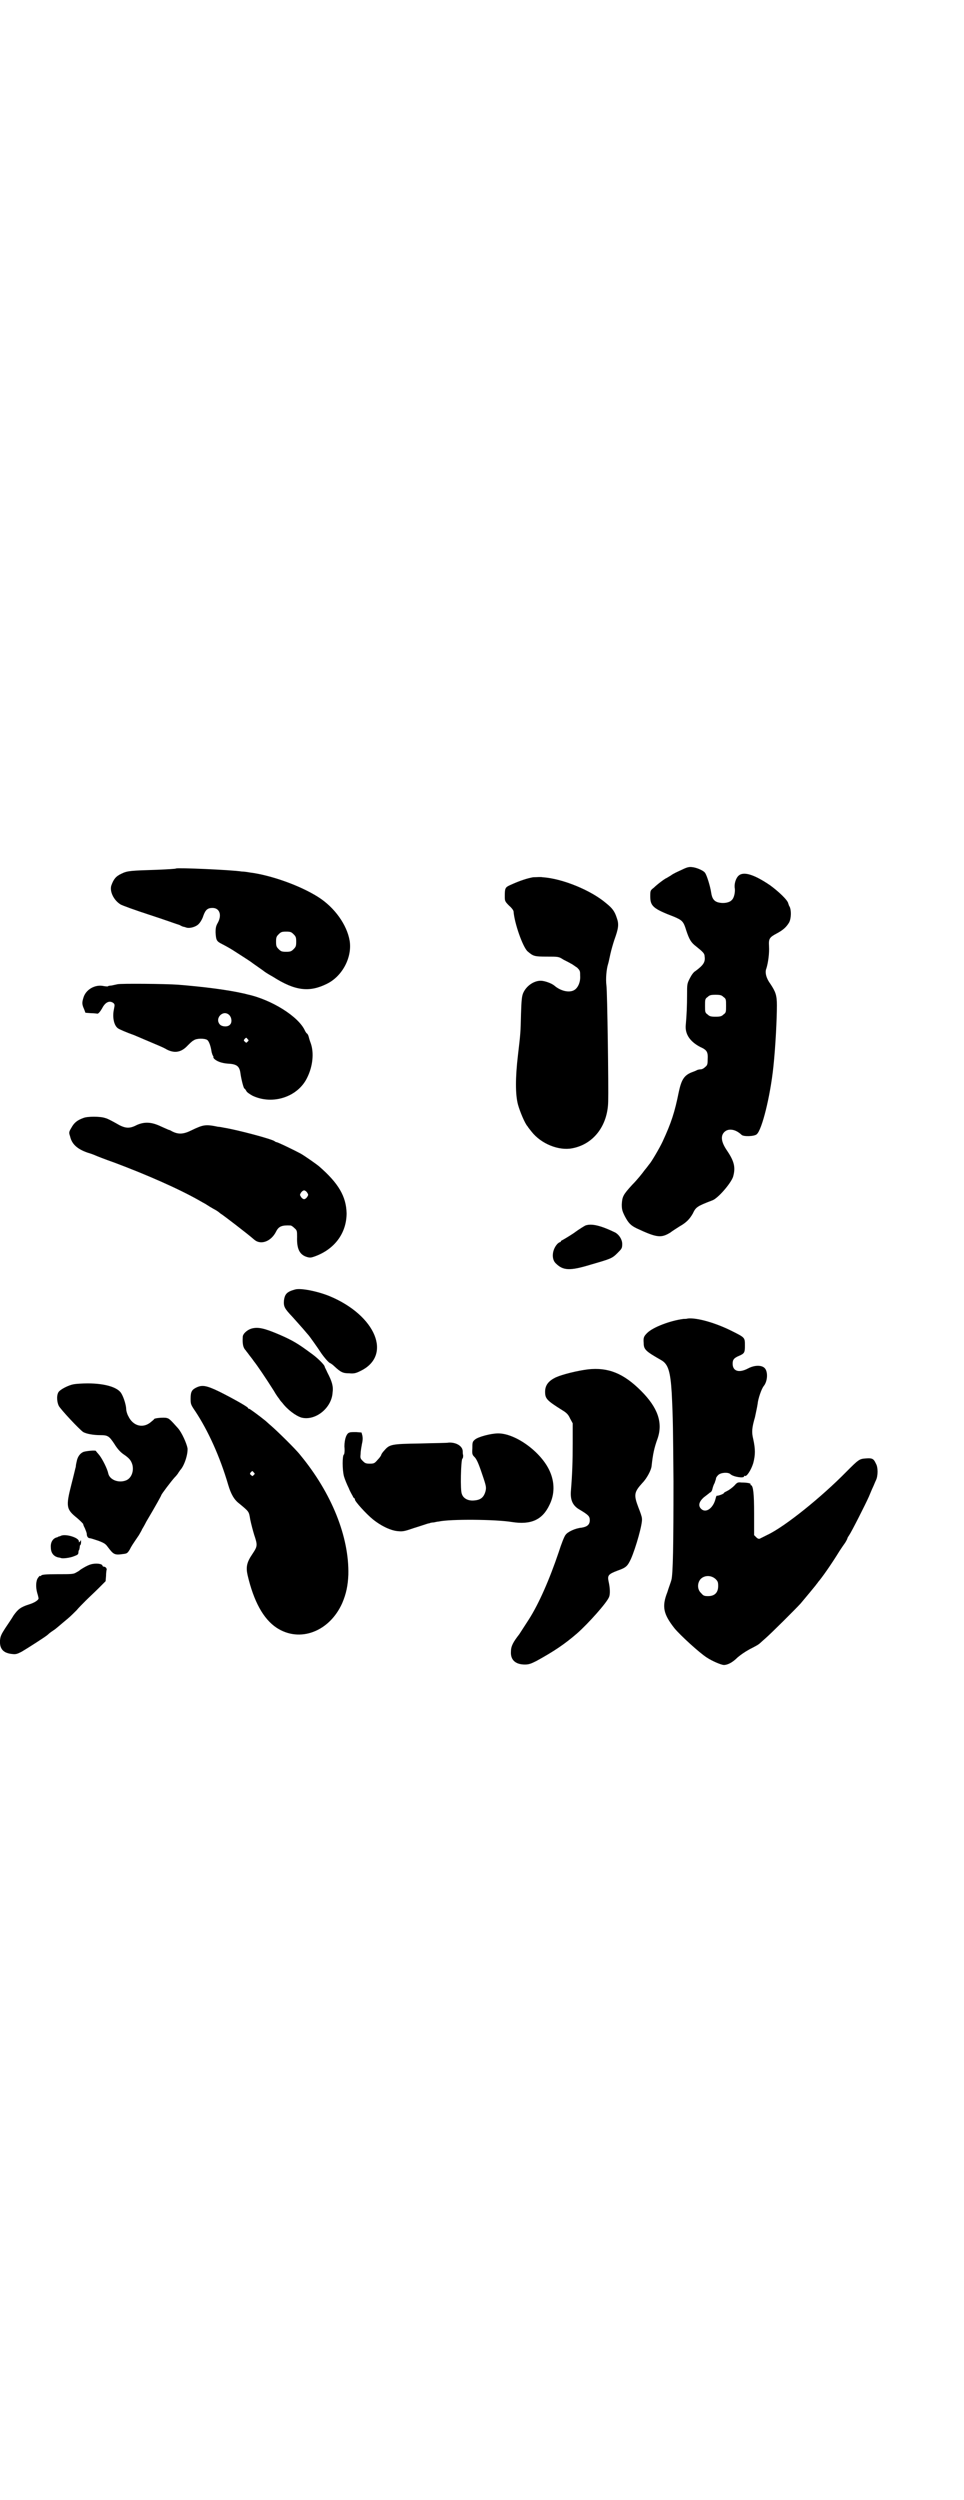 <?xml version="1.0" standalone="no"?>
<!DOCTYPE svg PUBLIC "-//W3C//DTD SVG 20010904//EN"
 "http://www.w3.org/TR/2001/REC-SVG-20010904/DTD/svg10.dtd">
<svg version="1.0" xmlns="http://www.w3.org/2000/svg"
 width="1100pt" height="2850pt" viewBox="0 0 1100 2850"
 preserveAspectRatio="xMidYMid meet">
<g transform="translate(0,2850) scale(0.5,-0.5)"
fill="#000000" stroke="none">
<path d="M1556 3717 c-9 -4 -20 -9 -25 -13 -5 -3 -10 -6 -10 -6 -2 0 -21 -14
-29 -22 -8 -6 -8 -7 -8 -20 0 -22 7 -28 54 -46 19 -8 22 -11 28 -31 7 -21 11
-28 23 -37 15 -12 19 -16 19 -22 2 -13 -2 -20 -21 -34 -4 -2 -9 -9 -13 -17 -6
-12 -6 -13 -6 -37 0 -24 -1 -48 -3 -69 -2 -21 10 -38 33 -50 16 -7 18 -12 17
-29 0 -11 -1 -13 -6 -17 -3 -3 -7 -5 -10 -5 -3 0 -7 -1 -9 -2 -1 -1 -7 -3 -12
-5 -17 -7 -23 -17 -29 -45 -9 -45 -17 -70 -37 -113 -7 -15 -26 -47 -30 -51 -1
-1 -5 -7 -11 -14 -5 -7 -17 -22 -28 -33 -21 -23 -23 -27 -24 -45 0 -11 1 -15
7 -27 8 -15 13 -21 28 -28 45 -21 55 -22 76 -9 5 4 15 10 21 14 16 9 23 17 30
29 7 15 10 17 44 30 13 4 43 39 48 54 6 21 3 35 -14 60 -13 19 -15 33 -6 42 9
9 25 7 39 -6 4 -5 30 -4 35 1 12 10 31 87 38 154 5 47 8 110 8 140 0 23 -3 31
-15 49 -9 12 -13 26 -9 35 4 13 7 34 6 51 -1 17 1 20 18 29 15 8 22 15 28 25
5 10 5 28 1 36 -1 1 -2 4 -3 7 -1 8 -24 29 -42 42 -37 25 -61 32 -72 21 -6 -6
-10 -19 -8 -29 1 -9 -2 -22 -7 -26 -5 -6 -18 -8 -28 -6 -12 2 -17 9 -19 23 -2
14 -10 40 -14 45 -3 5 -19 12 -29 13 -7 1 -12 0 -24 -6z m95 -290 c6 -4 6 -6
6 -20 0 -14 0 -16 -6 -20 -4 -4 -7 -5 -18 -5 -11 0 -14 1 -18 5 -6 4 -6 6 -6
20 0 14 0 16 6 20 4 4 7 5 18 5 11 0 14 -1 18 -5z"/>
<path d="M402 3720 c-1 -1 -20 -2 -43 -3 -60 -2 -68 -2 -82 -9 -13 -6 -18 -13
-23 -27 -4 -13 5 -33 21 -43 3 -2 33 -13 67 -24 34 -11 64 -22 68 -23 3 -2 8
-4 9 -4 1 0 4 -1 7 -2 8 -2 22 2 28 9 3 3 8 11 10 18 5 14 10 18 21 18 16 0
22 -16 12 -34 -4 -7 -5 -11 -5 -22 1 -17 2 -20 14 -26 6 -3 17 -9 25 -14 22
-14 42 -27 43 -28 1 -1 7 -5 14 -10 7 -5 13 -9 14 -10 1 -1 10 -7 21 -13 50
-32 83 -36 123 -16 35 17 58 60 52 98 -6 36 -34 76 -72 100 -41 26 -108 50
-157 56 -5 1 -13 2 -17 2 -26 4 -147 9 -150 7z m268 -150 c5 -5 6 -7 6 -17 0
-10 -1 -12 -6 -17 -5 -5 -7 -6 -17 -6 -10 0 -12 1 -17 6 -5 5 -6 7 -6 17 0 10
1 12 6 17 5 5 7 6 17 6 10 0 12 -1 17 -6z"/>
<path d="M1217 3700 c-12 -2 -29 -7 -53 -18 -11 -5 -12 -7 -12 -25 0 -11 0
-12 10 -22 6 -5 10 -11 10 -13 2 -27 21 -81 32 -91 13 -11 15 -12 44 -12 27 0
27 0 38 -7 6 -3 14 -7 17 -9 3 -1 9 -6 14 -9 7 -7 7 -8 7 -19 1 -14 -5 -27
-13 -32 -11 -7 -31 -3 -46 10 -6 5 -22 11 -31 11 -16 0 -33 -12 -40 -28 -3 -7
-4 -16 -5 -48 -1 -43 -1 -43 -7 -94 -6 -51 -6 -89 0 -112 4 -15 16 -44 22 -50
1 -2 5 -7 9 -12 22 -28 62 -44 93 -38 48 9 81 51 82 107 1 30 -2 250 -4 264
-2 15 0 38 4 50 1 3 3 13 5 22 2 9 6 23 9 32 9 25 11 35 6 49 -5 16 -10 23
-25 35 -34 29 -99 56 -145 59 -4 1 -13 0 -21 0z"/>
<path d="M268 3456 c-4 -1 -10 -2 -14 -3 -4 0 -8 -1 -8 -2 -1 0 -5 0 -10 1
-19 4 -41 -8 -46 -28 -3 -10 -3 -14 2 -25 l3 -8 13 -1 c7 0 13 -1 14 -1 2 -1
7 5 11 12 7 14 17 19 26 12 3 -3 3 -4 1 -14 -4 -18 0 -38 10 -44 3 -2 19 -9
36 -15 56 -24 65 -27 75 -33 18 -9 33 -6 47 9 5 5 11 11 14 12 6 5 25 5 31 1
4 -3 8 -14 10 -28 1 -3 2 -7 3 -8 1 -2 2 -3 1 -3 -1 0 0 -1 1 -3 5 -6 17 -11
32 -12 21 -1 27 -6 29 -24 2 -13 7 -33 9 -33 1 0 2 -2 4 -5 1 -3 7 -7 14 -11
46 -22 104 -3 125 41 13 26 16 57 8 79 -2 5 -4 12 -5 16 -1 3 -3 6 -4 6 0 0
-2 2 -4 6 -14 32 -76 71 -132 83 -4 1 -7 2 -8 2 -35 8 -88 15 -150 20 -28 2
-131 3 -138 1z m255 -70 c6 -6 7 -17 2 -22 -5 -6 -18 -5 -23 0 -13 14 7 35 21
22z m42 -55 c3 -3 3 -3 0 -6 -3 -3 -3 -3 -6 0 -3 2 -3 3 -1 6 4 4 4 4 7 0z"/>
<path d="M190 3151 c-14 -5 -21 -11 -27 -22 -6 -10 -6 -11 -3 -20 4 -18 17
-29 40 -37 7 -2 15 -5 17 -6 2 -1 22 -9 45 -17 72 -27 145 -59 191 -85 7 -4
14 -8 16 -9 2 -1 4 -3 5 -3 1 -1 6 -4 13 -8 6 -3 12 -7 14 -9 1 -1 4 -3 7 -5
3 -2 56 -42 73 -57 15 -12 38 -3 49 19 6 12 13 15 33 14 2 0 6 -3 9 -6 6 -5 6
-7 6 -20 -1 -28 6 -41 23 -46 7 -2 10 -1 16 1 46 16 74 53 74 99 -1 38 -18 68
-63 107 -6 5 -33 24 -42 29 -13 7 -52 26 -55 26 -1 0 -3 1 -4 2 -6 5 -85 26
-116 31 -5 1 -10 2 -13 2 -29 6 -34 5 -61 -8 -18 -9 -30 -10 -45 -2 -3 2 -6 3
-7 3 0 0 -9 4 -18 8 -21 10 -37 11 -55 3 -17 -9 -27 -8 -47 4 -9 5 -20 11 -25
12 -11 4 -41 4 -50 0z m511 -170 c3 -5 3 -5 0 -10 -2 -3 -5 -5 -7 -5 -2 0 -5
2 -7 5 -3 5 -3 5 0 10 2 3 5 5 7 5 2 0 5 -2 7 -5z"/>
<path d="M1336 2906 c-2 -1 -14 -8 -26 -17 -12 -8 -24 -15 -26 -16 -2 -1 -4
-2 -4 -3 0 -1 -1 -2 -2 -2 -1 0 -4 -2 -6 -4 -12 -13 -14 -34 -4 -44 17 -17 32
-18 81 -3 45 13 48 14 60 26 10 10 11 11 11 21 0 10 -7 21 -16 26 -33 16 -54
21 -68 16z"/>
<path d="M673 2760 c-18 -5 -23 -10 -25 -25 -1 -14 1 -18 20 -38 7 -8 18 -20
24 -27 6 -7 11 -13 12 -14 2 -2 22 -30 29 -41 7 -10 18 -23 21 -23 0 0 5 -3 9
-7 15 -14 20 -16 34 -16 10 -1 15 0 25 5 74 35 36 127 -70 171 -27 11 -66 19
-79 15z"/>
<path d="M1560 2693 c-31 -4 -70 -19 -83 -32 -8 -8 -9 -11 -8 -23 0 -15 5 -19
40 -39 16 -9 21 -26 24 -75 3 -60 3 -85 4 -201 0 -143 -1 -214 -5 -226 -1 -4
-6 -17 -9 -27 -13 -33 -9 -50 16 -82 13 -16 58 -57 74 -67 12 -8 33 -17 39
-17 9 0 20 6 31 17 7 6 17 13 28 19 10 5 19 10 20 11 2 1 8 7 15 13 14 12 71
69 81 80 16 19 30 36 34 41 2 3 5 6 6 8 8 9 30 40 49 71 4 6 10 15 13 19 3 5
5 9 5 10 0 1 2 4 4 7 5 7 37 70 45 88 3 7 7 17 9 21 2 4 5 12 7 16 5 10 5 30
0 38 -5 11 -8 13 -22 12 -16 -1 -17 -2 -46 -31 -56 -57 -139 -124 -179 -143
-8 -4 -16 -8 -18 -9 -2 -1 -5 0 -8 3 l-5 5 0 49 c0 46 -2 63 -7 65 -1 0 -2 1
-1 2 1 2 -7 4 -21 4 -8 1 -10 0 -16 -7 -5 -5 -12 -10 -16 -12 -4 -2 -8 -4 -8
-5 0 -2 -14 -7 -16 -6 -1 0 -2 -3 -3 -7 -5 -21 -22 -34 -33 -23 -7 7 -5 16 6
26 5 4 12 9 14 11 3 1 5 4 6 9 1 4 3 10 5 13 1 4 3 8 3 10 0 2 2 5 5 8 6 6 23
7 28 2 6 -6 31 -10 31 -5 0 1 1 2 2 1 4 -2 14 13 19 29 5 19 5 32 0 55 -4 16
-3 26 4 50 2 10 5 23 6 30 1 12 9 35 14 41 9 11 10 33 2 41 -7 7 -23 7 -38 -1
-21 -11 -35 -6 -35 11 0 9 3 13 15 18 12 5 13 8 13 22 0 20 1 19 -31 35 -36
18 -78 30 -99 28 -3 -1 -7 -1 -10 -1z m73 -593 c5 -5 6 -7 6 -16 0 -15 -8 -23
-23 -23 -9 0 -11 1 -16 7 -9 8 -9 23 -1 32 9 9 24 9 34 0z"/>
<path d="M574 2671 c-10 -3 -20 -12 -20 -19 -1 -17 1 -25 7 -31 1 -2 4 -5 6
-8 2 -3 8 -10 12 -16 8 -10 27 -38 46 -68 5 -9 11 -17 12 -18 1 -2 4 -6 7 -9
12 -16 31 -30 44 -34 32 -8 69 22 71 57 2 14 -1 25 -12 46 -3 7 -6 12 -6 13 0
4 -17 21 -33 32 -27 20 -40 28 -70 41 -35 15 -49 18 -64 14z"/>
<path d="M1342 2578 c-24 -3 -57 -11 -73 -18 -17 -8 -25 -18 -25 -33 0 -16 4
-20 39 -42 10 -6 14 -10 18 -19 l6 -11 0 -45 c0 -42 -1 -71 -4 -108 -2 -22 4
-35 20 -44 20 -12 23 -15 23 -24 0 -10 -6 -15 -19 -17 -13 -1 -31 -9 -36 -16
-3 -3 -10 -21 -16 -40 -21 -62 -45 -117 -68 -153 -9 -14 -20 -31 -22 -34 -14
-18 -19 -27 -19 -40 -1 -19 11 -29 32 -29 9 0 14 2 26 8 40 22 64 38 93 63 26
23 68 70 73 83 3 7 2 22 -1 35 -3 14 -1 17 20 25 20 7 23 10 31 27 11 25 27
81 25 92 0 4 -4 15 -8 25 -11 29 -10 35 9 56 10 10 20 29 21 38 3 28 6 42 14
64 12 36 0 70 -38 108 -40 40 -75 54 -121 49z"/>
<path d="M168 2544 c-11 -2 -27 -10 -33 -16 -6 -6 -6 -22 -1 -33 4 -8 47 -54
56 -60 7 -4 23 -7 39 -7 17 0 20 -2 32 -20 6 -10 13 -18 20 -23 15 -10 18 -15
21 -24 4 -15 -2 -31 -14 -36 -17 -7 -38 1 -41 16 -2 10 -13 32 -20 41 -4 5 -8
9 -8 10 -2 2 -21 0 -28 -2 -8 -3 -14 -11 -16 -22 -1 -4 -2 -9 -2 -12 -1 -3 -5
-21 -10 -40 -13 -51 -12 -57 13 -77 7 -6 14 -13 14 -14 0 -2 2 -6 4 -10 2 -5
4 -10 4 -12 0 -6 3 -10 7 -10 2 0 11 -3 20 -6 13 -5 16 -7 21 -14 13 -17 15
-19 35 -16 9 1 10 2 15 10 4 8 6 11 21 33 4 7 7 12 7 13 0 0 5 8 10 18 22 37
34 59 34 60 0 2 22 31 30 40 4 4 8 9 9 11 1 2 3 4 4 6 9 9 18 35 17 50 -2 11
-13 36 -22 46 -16 18 -20 22 -25 23 -6 2 -27 0 -29 -2 0 -1 -5 -5 -10 -9 -18
-13 -39 -6 -49 15 -3 5 -5 13 -5 16 0 8 -5 26 -11 36 -8 14 -37 23 -77 23 -12
0 -27 -1 -32 -2z"/>
<path d="M449 2537 c-11 -5 -14 -10 -14 -25 0 -13 0 -14 11 -30 29 -44 56
-103 75 -168 6 -20 13 -33 25 -42 23 -19 22 -18 25 -36 2 -10 6 -25 9 -35 8
-24 8 -26 -4 -44 -13 -19 -15 -30 -11 -48 14 -60 36 -100 66 -120 53 -35 121
-9 150 56 9 21 13 40 14 65 2 86 -38 186 -110 273 -10 13 -53 55 -67 67 -6 5
-12 11 -15 13 -11 9 -33 25 -34 25 -2 0 -3 1 -3 2 -1 3 -37 23 -65 37 -29 14
-39 16 -52 10z m130 -194 c3 -3 3 -3 0 -6 -3 -3 -3 -3 -6 0 -3 2 -3 3 -1 6 4
4 4 4 7 0z"/>
<path d="M798 2434 c-7 -1 -12 -15 -12 -32 1 -10 0 -17 -1 -18 -4 -2 -4 -35 0
-50 2 -7 7 -19 11 -27 3 -8 8 -16 9 -18 1 -3 3 -5 4 -5 0 0 1 -1 1 -3 0 -4 25
-32 41 -45 20 -16 42 -26 58 -27 10 -1 15 0 35 7 13 4 25 8 28 9 3 1 6 2 8 2
1 1 6 2 10 2 4 1 9 2 11 2 27 6 130 5 167 -1 44 -7 70 5 86 39 12 24 12 51 1
76 -19 44 -78 87 -118 87 -17 0 -46 -8 -53 -14 -6 -5 -6 -7 -6 -20 -1 -14 0
-15 6 -21 4 -5 8 -13 16 -37 10 -29 10 -31 8 -40 -4 -14 -11 -20 -27 -21 -13
-1 -24 5 -27 15 -4 8 -2 76 1 80 2 2 2 5 2 8 -1 3 -1 7 -1 9 0 12 -15 21 -32
20 -4 -1 -33 -1 -65 -2 -66 -1 -70 -2 -82 -16 -4 -4 -7 -9 -7 -10 0 -1 -3 -6
-8 -11 -7 -8 -8 -9 -18 -9 -9 0 -11 1 -16 6 -6 6 -6 7 -5 17 0 6 2 16 3 22 2
8 2 14 1 19 l-2 7 -12 1 c-7 0 -14 0 -15 -1z"/>
<path d="M140 2199 c-2 -1 -4 -2 -6 -2 -2 -1 -3 -2 -4 -2 -9 -2 -15 -11 -14
-23 0 -13 7 -21 18 -23 2 0 4 -1 5 -1 2 -2 21 0 30 4 8 3 10 4 10 9 0 3 1 5 2
6 0 1 1 4 1 6 0 3 1 5 2 5 0 0 1 3 1 6 0 5 0 6 -2 2 -3 -3 -3 -3 -3 0 0 8 -28
17 -40 13z"/>
<path d="M206 2133 c-7 -2 -22 -11 -24 -13 -1 -1 -4 -3 -8 -5 -6 -4 -11 -4
-43 -4 -26 0 -36 -1 -37 -3 0 -1 -1 -2 -2 -1 -1 1 -3 -1 -5 -4 -5 -6 -6 -21
-2 -35 2 -6 3 -12 3 -12 0 -4 -9 -10 -22 -14 -19 -6 -25 -11 -35 -25 -4 -7
-13 -20 -19 -29 -9 -14 -11 -18 -12 -28 -1 -19 7 -29 28 -31 8 -1 11 0 21 5
12 7 56 35 60 39 4 4 10 8 13 10 4 2 16 13 33 27 6 5 15 14 20 19 4 5 14 15
21 22 7 7 20 19 29 28 l16 16 1 12 c0 7 1 12 1 13 2 3 -2 8 -5 8 -2 0 -4 1 -4
2 0 5 -16 7 -28 3z"/>
</g>
</svg>
